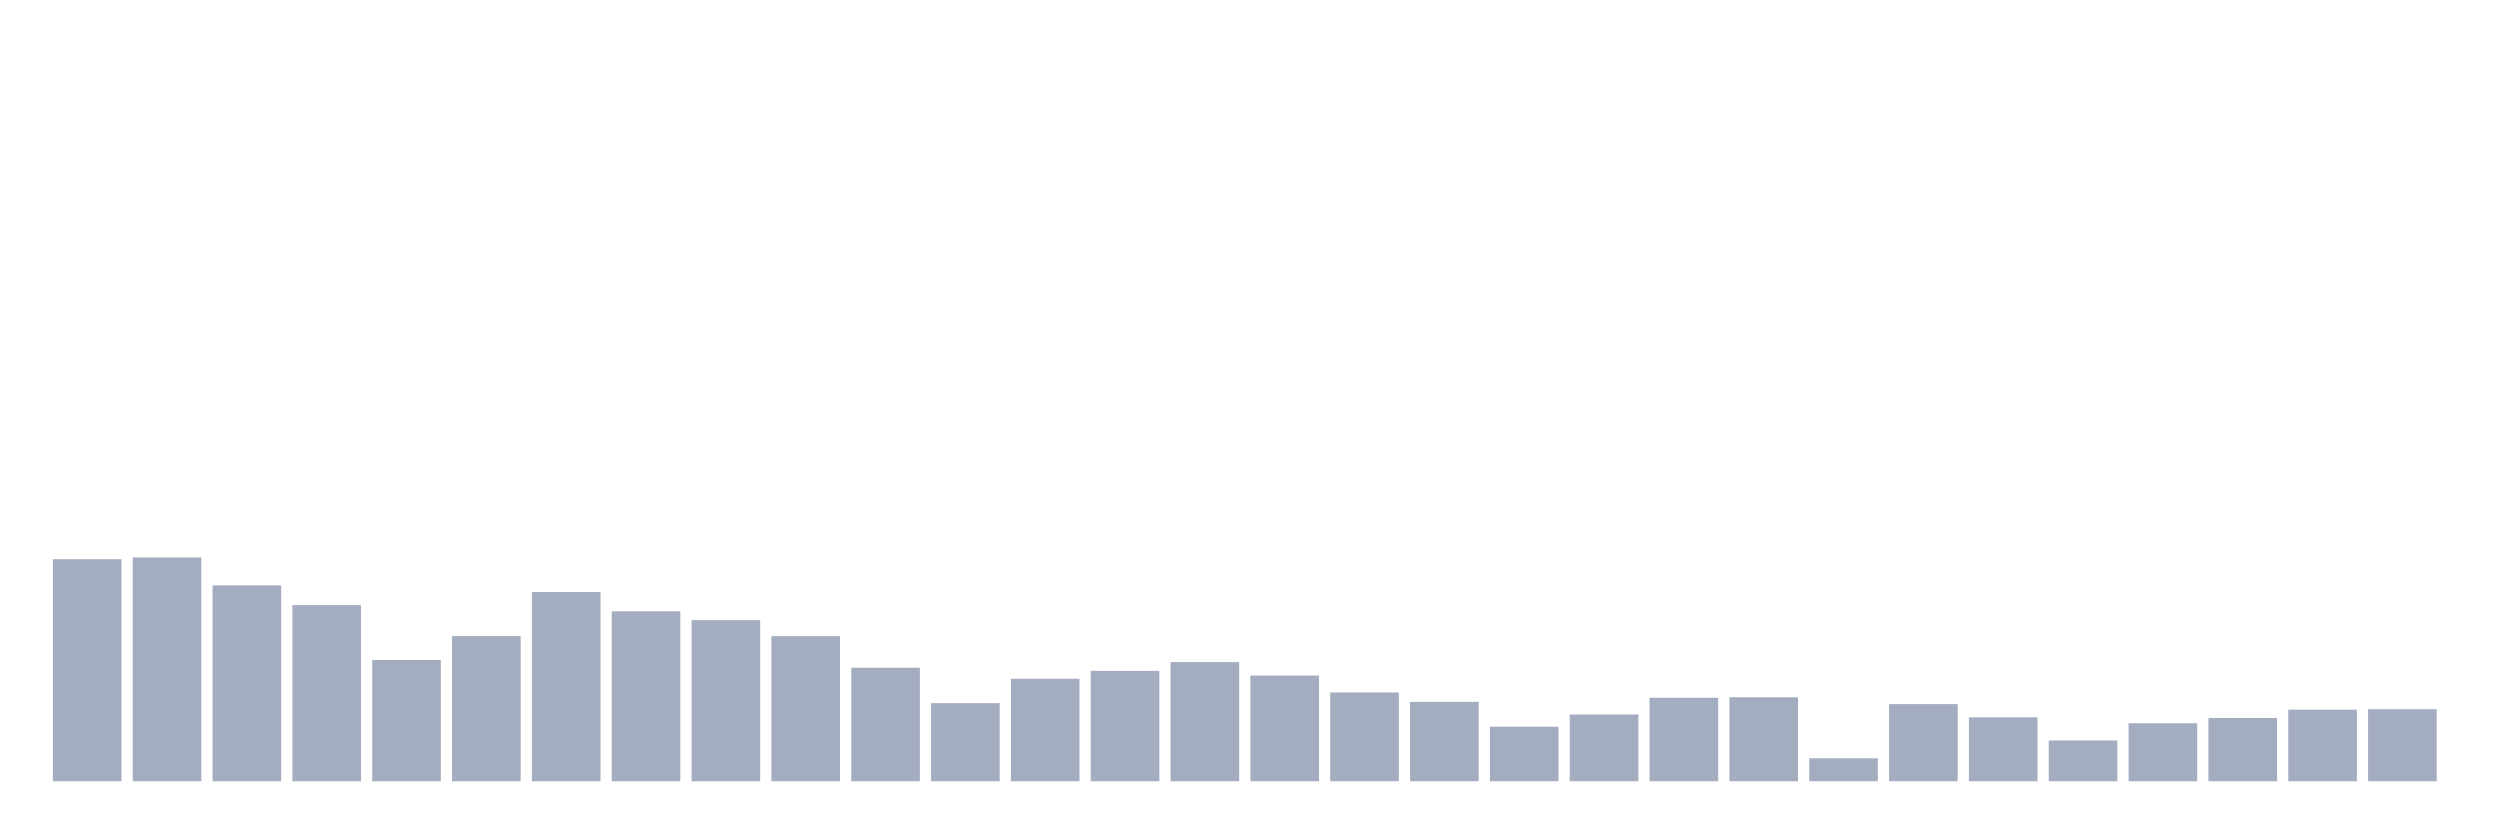 <svg xmlns="http://www.w3.org/2000/svg" viewBox="0 0 480 160"><g transform="translate(10,10)"><rect class="bar" x="0.153" width="13.175" y="97.365" height="42.635" fill="rgb(164,173,192)"></rect><rect class="bar" x="15.482" width="13.175" y="97.027" height="42.973" fill="rgb(164,173,192)"></rect><rect class="bar" x="30.81" width="13.175" y="102.397" height="37.603" fill="rgb(164,173,192)"></rect><rect class="bar" x="46.138" width="13.175" y="106.189" height="33.811" fill="rgb(164,173,192)"></rect><rect class="bar" x="61.466" width="13.175" y="116.721" height="23.279" fill="rgb(164,173,192)"></rect><rect class="bar" x="76.794" width="13.175" y="112.121" height="27.879" fill="rgb(164,173,192)"></rect><rect class="bar" x="92.123" width="13.175" y="103.673" height="36.327" fill="rgb(164,173,192)"></rect><rect class="bar" x="107.451" width="13.175" y="107.372" height="32.628" fill="rgb(164,173,192)"></rect><rect class="bar" x="122.779" width="13.175" y="109.061" height="30.939" fill="rgb(164,173,192)"></rect><rect class="bar" x="138.107" width="13.175" y="112.14" height="27.86" fill="rgb(164,173,192)"></rect><rect class="bar" x="153.436" width="13.175" y="118.204" height="21.796" fill="rgb(164,173,192)"></rect><rect class="bar" x="168.764" width="13.175" y="125" height="15" fill="rgb(164,173,192)"></rect><rect class="bar" x="184.092" width="13.175" y="120.325" height="19.675" fill="rgb(164,173,192)"></rect><rect class="bar" x="199.42" width="13.175" y="118.805" height="21.195" fill="rgb(164,173,192)"></rect><rect class="bar" x="214.748" width="13.175" y="117.115" height="22.885" fill="rgb(164,173,192)"></rect><rect class="bar" x="230.077" width="13.175" y="119.706" height="20.294" fill="rgb(164,173,192)"></rect><rect class="bar" x="245.405" width="13.175" y="122.954" height="17.046" fill="rgb(164,173,192)"></rect><rect class="bar" x="260.733" width="13.175" y="124.756" height="15.244" fill="rgb(164,173,192)"></rect><rect class="bar" x="276.061" width="13.175" y="129.524" height="10.476" fill="rgb(164,173,192)"></rect><rect class="bar" x="291.39" width="13.175" y="127.178" height="12.822" fill="rgb(164,173,192)"></rect><rect class="bar" x="306.718" width="13.175" y="123.967" height="16.033" fill="rgb(164,173,192)"></rect><rect class="bar" x="322.046" width="13.175" y="123.874" height="16.126" fill="rgb(164,173,192)"></rect><rect class="bar" x="337.374" width="13.175" y="135.588" height="4.412" fill="rgb(164,173,192)"></rect><rect class="bar" x="352.702" width="13.175" y="125.188" height="14.812" fill="rgb(164,173,192)"></rect><rect class="bar" x="368.031" width="13.175" y="127.722" height="12.278" fill="rgb(164,173,192)"></rect><rect class="bar" x="383.359" width="13.175" y="132.171" height="7.829" fill="rgb(164,173,192)"></rect><rect class="bar" x="398.687" width="13.175" y="128.867" height="11.133" fill="rgb(164,173,192)"></rect><rect class="bar" x="414.015" width="13.175" y="127.854" height="12.146" fill="rgb(164,173,192)"></rect><rect class="bar" x="429.344" width="13.175" y="126.258" height="13.742" fill="rgb(164,173,192)"></rect><rect class="bar" x="444.672" width="13.175" y="126.164" height="13.836" fill="rgb(164,173,192)"></rect></g></svg>